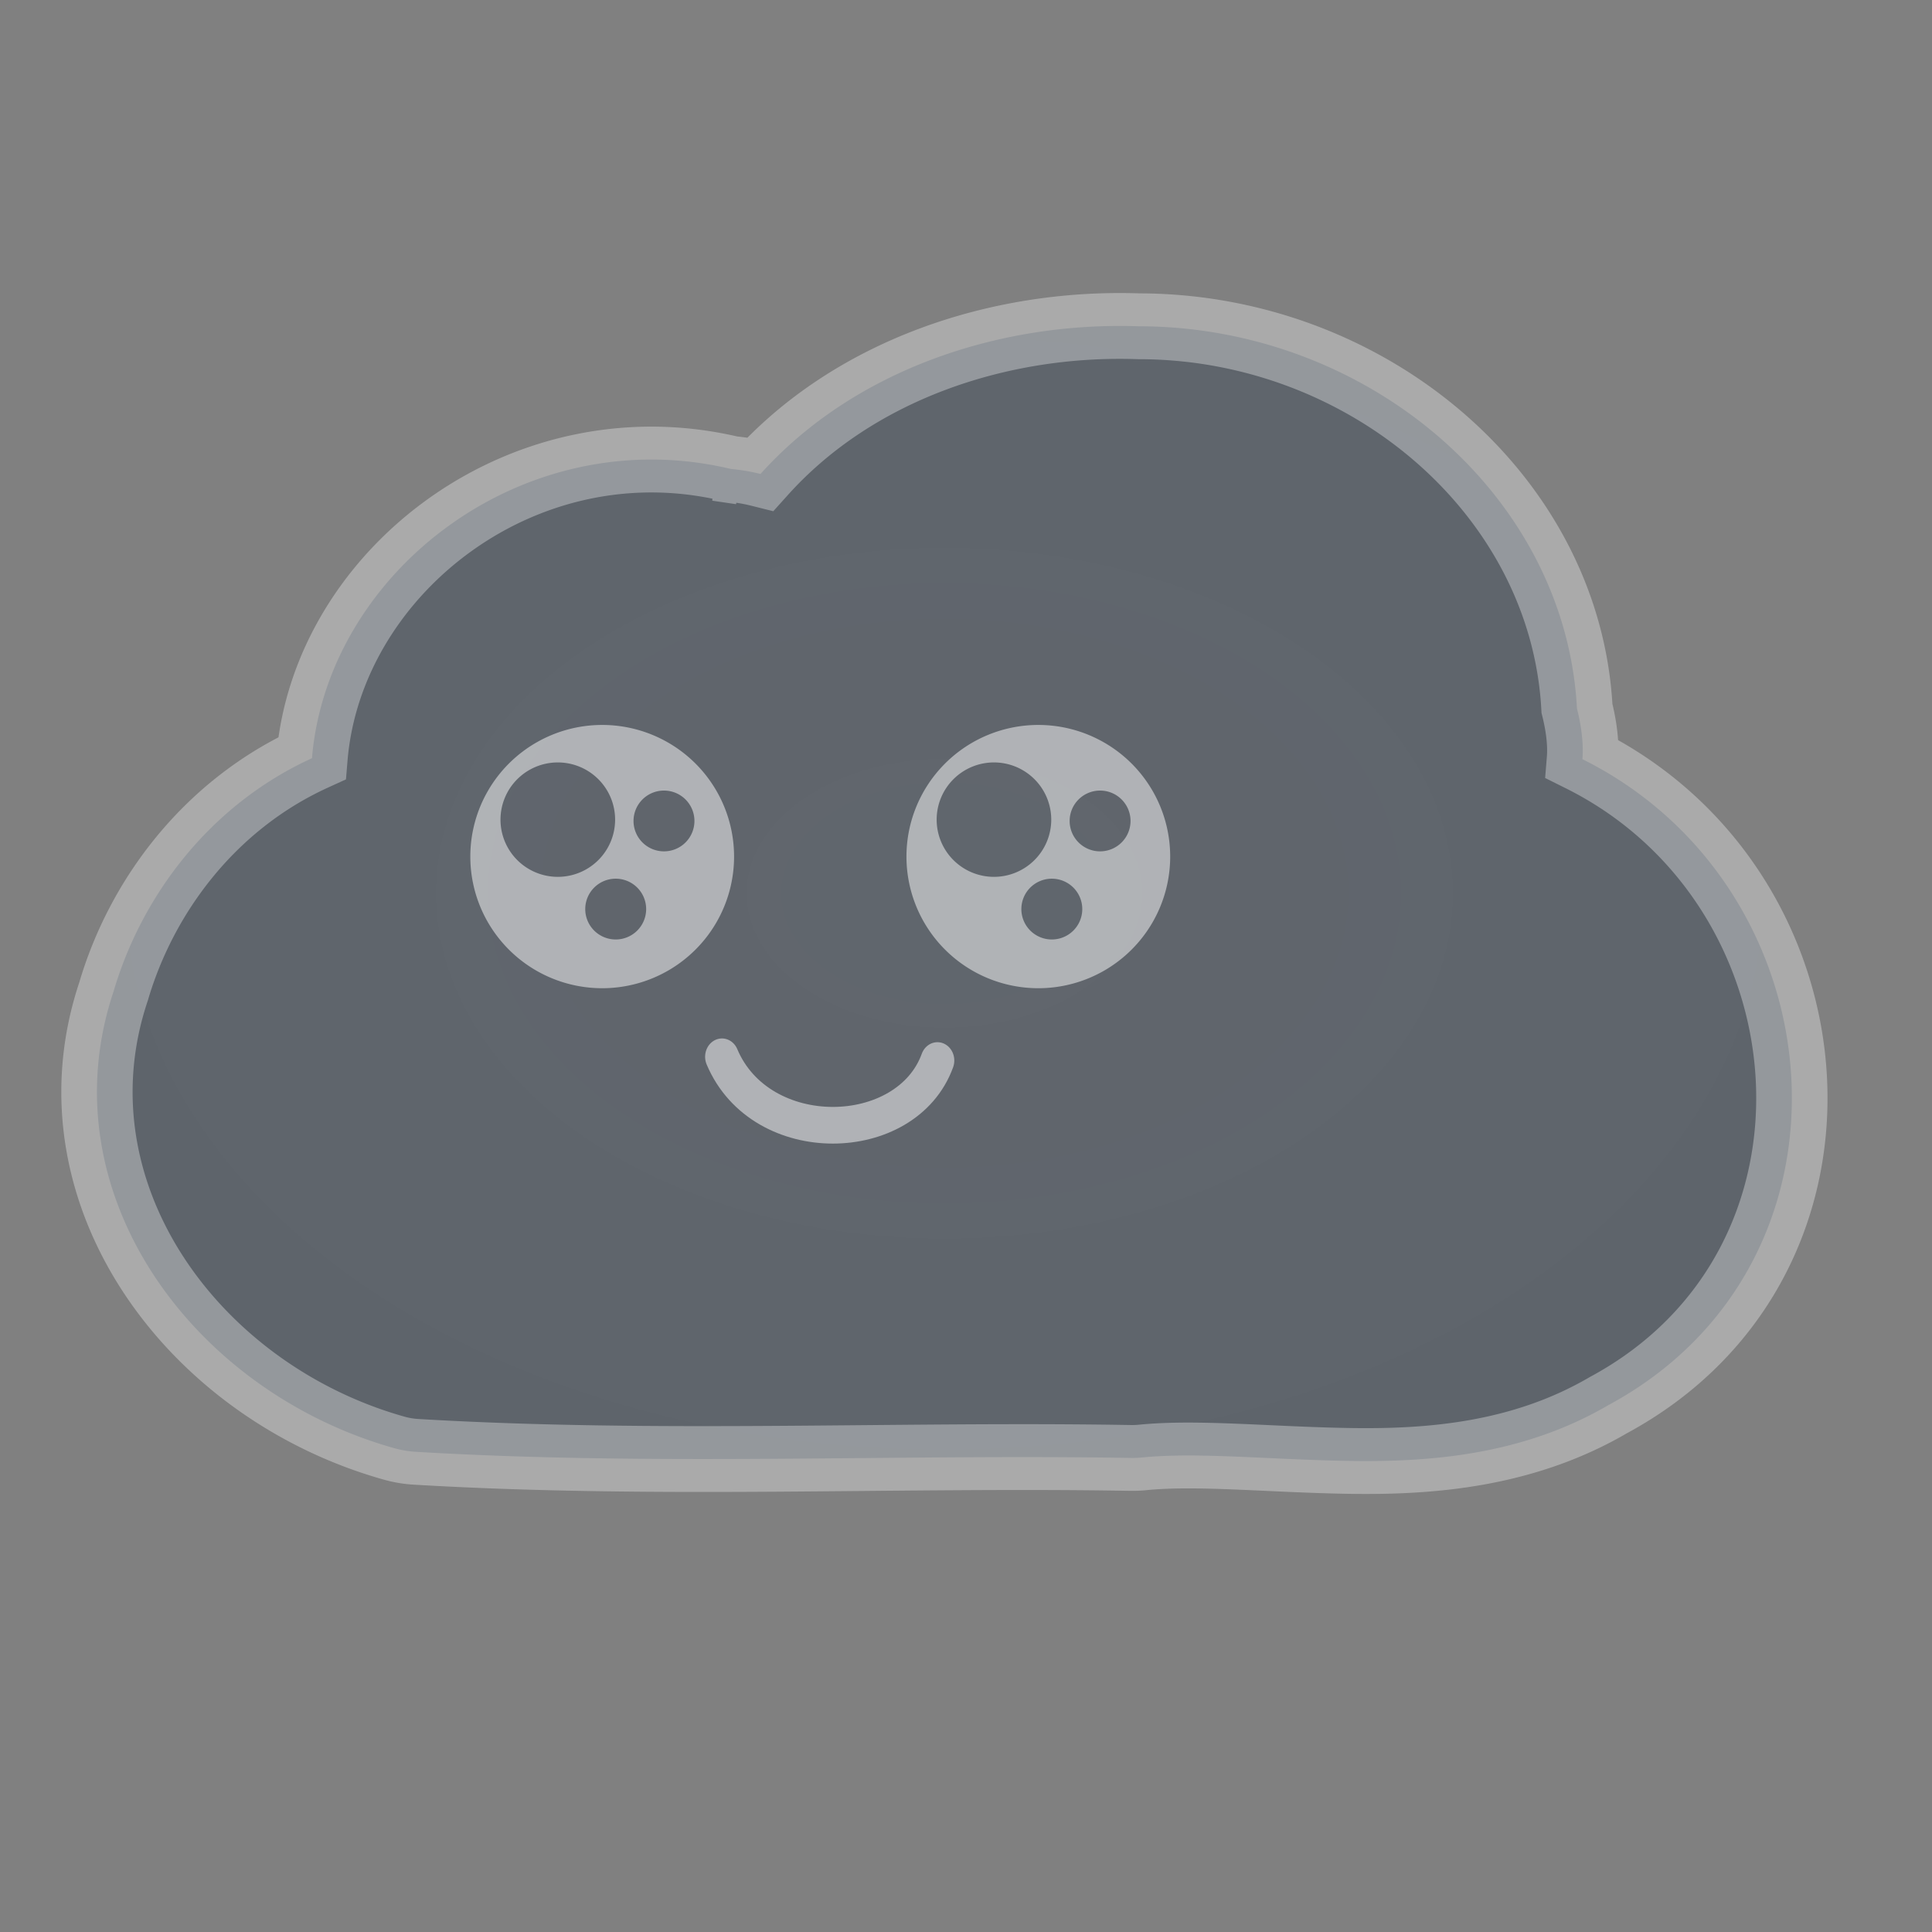 <?xml version="1.0" encoding="UTF-8" standalone="no"?>
<!-- Created with Inkscape (http://www.inkscape.org/) -->

<svg
   xmlns:dc="http://purl.org/dc/elements/1.1/"
   xmlns:cc="http://creativecommons.org/ns#"
   xmlns:rdf="http://www.w3.org/1999/02/22-rdf-syntax-ns#"
   xmlns:svg="http://www.w3.org/2000/svg"
   xmlns="http://www.w3.org/2000/svg"
   xmlns:xlink="http://www.w3.org/1999/xlink"
   xmlns:sodipodi="http://sodipodi.sourceforge.net/DTD/sodipodi-0.dtd"
   xmlns:inkscape="http://www.inkscape.org/namespaces/inkscape"
   width="86"
   height="86"
   id="svg2"
   version="1.1"
   inkscape:version="0.92.3 (3ce5693, 2018-03-11)"
   sodipodi:docname="icon_gray.svg"
   inkscape:export-filename="/home/alfred/Projects/open/harbour-owncloud/src/app/icons/86x86/harbour-owncloud.png"
   inkscape:export-xdpi="96.674477"
   inkscape:export-ydpi="96.674477">
  <rect width="100%" height="100%" fill="#808080" stroke="none"/>
  <defs
     id="defs4">
    <linearGradient
       y2="339.221"
       x2="346.773"
       y1="55.888"
       x1="346.773"
       gradientUnits="userSpaceOnUse"
       id="linearGradient887">
      <stop
         id="stop883"
         style="stop-color:#ffffff;stop-opacity:1"
         offset="0" />
      <stop
         id="stop885"
         style="stop-color:#567B8F"
         offset="1" />
    </linearGradient>
    <linearGradient
       id="linearGradient3789-6">
      <stop
         style="stop-color:#1b2d43;stop-opacity:0.933"
         offset="0"
         id="stop3791-0" />
      <stop
         style="stop-color:#1b2d43;stop-opacity:1"
         offset="1"
         id="stop3793-4" />
    </linearGradient>
    <linearGradient
       y2="339.222"
       x2="288.494"
       y1="55.888"
       x1="288.494"
       gradientUnits="userSpaceOnUse"
       id="linearGradient3353"
       xlink:href="#SVGID_1_"
       inkscape:collect="always" />
    <linearGradient
       y2="339.222"
       x2="251.211"
       y1="55.888"
       x1="251.211"
       gradientUnits="userSpaceOnUse"
       id="linearGradient3355"
       xlink:href="#SVGID_2_"
       inkscape:collect="always" />
    <linearGradient
       y2="339.222"
       x2="293.225"
       y1="55.888"
       x1="293.225"
       gradientUnits="userSpaceOnUse"
       id="linearGradient3357"
       xlink:href="#SVGID_3_"
       inkscape:collect="always" />
    <linearGradient
       y2="339.222"
       x2="375.334"
       y1="55.888"
       x1="375.334"
       gradientUnits="userSpaceOnUse"
       id="linearGradient3359"
       xlink:href="#SVGID_4_"
       inkscape:collect="always" />
    <linearGradient
       y2="339.222"
       x2="334.494"
       y1="55.888"
       x1="334.494"
       gradientUnits="userSpaceOnUse"
       id="linearGradient3361"
       xlink:href="#SVGID_5_"
       inkscape:collect="always" />
    <linearGradient
       y2="339.224"
       x2="458.427"
       y1="55.887"
       x1="458.427"
       gradientUnits="userSpaceOnUse"
       id="linearGradient3363"
       xlink:href="#SVGID_6_"
       inkscape:collect="always" />
    <linearGradient
       y2="339.221"
       x2="413.163"
       y1="55.888"
       x1="413.163"
       gradientUnits="userSpaceOnUse"
       id="linearGradient3365"
       xlink:href="#SVGID_7_"
       inkscape:collect="always" />
    <linearGradient
       y2="339.224"
       x2="290.762"
       y1="55.887"
       x1="290.762"
       gradientUnits="userSpaceOnUse"
       id="linearGradient3367"
       xlink:href="#SVGID_8_"
       inkscape:collect="always" />
    <linearGradient
       y2="339.221"
       x2="346.773"
       y1="55.888"
       x1="346.773"
       gradientUnits="userSpaceOnUse"
       id="linearGradient3369"
       xlink:href="#SVGID_9_"
       inkscape:collect="always" />
    <linearGradient
       id="SVGID_1_"
       gradientUnits="userSpaceOnUse"
       x1="288.494"
       y1="55.888"
       x2="288.494"
       y2="339.222">
      <stop
         offset="0"
         style="stop-color:#BED5E1"
         id="stop261" />
      <stop
         offset="1"
         style="stop-color:#567B8F"
         id="stop263" />
    </linearGradient>
    <linearGradient
       id="SVGID_2_"
       gradientUnits="userSpaceOnUse"
       x1="251.211"
       y1="55.888"
       x2="251.211"
       y2="339.222">
      <stop
         offset="0"
         style="stop-color:#BED5E1"
         id="stop268" />
      <stop
         offset="1"
         style="stop-color:#567B8F"
         id="stop270" />
    </linearGradient>
    <linearGradient
       id="SVGID_3_"
       gradientUnits="userSpaceOnUse"
       x1="293.225"
       y1="55.888"
       x2="293.225"
       y2="339.222">
      <stop
         offset="0"
         style="stop-color:#BED5E1"
         id="stop275" />
      <stop
         offset="1"
         style="stop-color:#567B8F"
         id="stop277" />
    </linearGradient>
    <linearGradient
       id="SVGID_4_"
       gradientUnits="userSpaceOnUse"
       x1="375.334"
       y1="55.888"
       x2="375.334"
       y2="339.222">
      <stop
         offset="0"
         style="stop-color:#BED5E1"
         id="stop282" />
      <stop
         offset="1"
         style="stop-color:#567B8F"
         id="stop284" />
    </linearGradient>
    <linearGradient
       id="SVGID_5_"
       gradientUnits="userSpaceOnUse"
       x1="334.494"
       y1="55.888"
       x2="334.494"
       y2="339.222">
      <stop
         offset="0"
         style="stop-color:#BED5E1"
         id="stop289" />
      <stop
         offset="1"
         style="stop-color:#567B8F"
         id="stop291" />
    </linearGradient>
    <linearGradient
       id="SVGID_6_"
       gradientUnits="userSpaceOnUse"
       x1="458.427"
       y1="55.887"
       x2="458.427"
       y2="339.224">
      <stop
         offset="0"
         style="stop-color:#BED5E1"
         id="stop296" />
      <stop
         offset="1"
         style="stop-color:#567B8F"
         id="stop298" />
    </linearGradient>
    <linearGradient
       id="SVGID_7_"
       gradientUnits="userSpaceOnUse"
       x1="413.163"
       y1="55.888"
       x2="413.163"
       y2="339.221">
      <stop
         offset="0"
         style="stop-color:#BED5E1"
         id="stop303" />
      <stop
         offset="1"
         style="stop-color:#567B8F"
         id="stop305" />
    </linearGradient>
    <linearGradient
       id="SVGID_8_"
       gradientUnits="userSpaceOnUse"
       x1="290.762"
       y1="55.887"
       x2="290.762"
       y2="339.224">
      <stop
         offset="0"
         style="stop-color:#BED5E1"
         id="stop310" />
      <stop
         offset="1"
         style="stop-color:#567B8F"
         id="stop312" />
    </linearGradient>
    <linearGradient
       id="SVGID_9_"
       gradientUnits="userSpaceOnUse"
       x1="346.773"
       y1="55.888"
       x2="346.773"
       y2="339.221">
      <stop
         offset="0"
         style="stop-color:#BED5E1"
         id="stop317" />
      <stop
         offset="1"
         style="stop-color:#567B8F"
         id="stop319" />
    </linearGradient>
    <radialGradient
       inkscape:collect="always"
       xlink:href="#SVGID_4_"
       id="radialGradient936"
       cx="66.48"
       cy="46.683"
       fx="66.48"
       fy="46.683"
       r="65"
       gradientTransform="matrix(1,0,0,0.846,0,7.182)"
       gradientUnits="userSpaceOnUse" />
    <radialGradient
       inkscape:collect="always"
       xlink:href="#SVGID_8_"
       id="radialGradient938"
       gradientUnits="userSpaceOnUse"
       gradientTransform="matrix(1,0,0,0.846,0,7.182)"
       cx="66.48"
       cy="46.683"
       fx="66.48"
       fy="46.683"
       r="65" />
    <radialGradient
       inkscape:collect="always"
       xlink:href="#SVGID_9_"
       id="radialGradient942"
       gradientUnits="userSpaceOnUse"
       gradientTransform="matrix(1,0,0,0.846,0,7.182)"
       cx="66.48"
       cy="46.683"
       fx="66.48"
       fy="46.683"
       r="65" />
    <radialGradient
       inkscape:collect="always"
       xlink:href="#linearGradient3789-6"
       id="radialGradient902"
       cx="61.16"
       cy="44.115"
       fx="61.16"
       fy="44.115"
       r="64.058"
       gradientTransform="matrix(1,0,0,0.736,0,11.624)"
       gradientUnits="userSpaceOnUse" />
  </defs>
  <sodipodi:namedview
     id="base"
     pagecolor="#ffffff"
     bordercolor="#666666"
     borderopacity="1.0"
     inkscape:pageopacity="0.0"
     inkscape:pageshadow="2"
     inkscape:zoom="20.48"
     inkscape:cx="17.532804"
     inkscape:cy="58.765509"
     inkscape:document-units="px"
     inkscape:current-layer="layer2"
     showgrid="true"
     inkscape:window-width="3060"
     inkscape:window-height="1671"
     inkscape:window-x="140"
     inkscape:window-y="55"
     inkscape:window-maximized="1"
     inkscape:snap-bbox="true"
     inkscape:snap-global="true">
    <inkscape:grid
       type="xygrid"
       id="grid2985"
       empspacing="5"
       visible="true"
       enabled="true"
       snapvisiblegridlinesonly="true" />
    <sodipodi:guide
       position="0,0"
       orientation="0,86"
       id="guide4694"
       inkscape:locked="false" />
    <sodipodi:guide
       position="86,0"
       orientation="-86,0"
       id="guide4696"
       inkscape:locked="false" />
    <sodipodi:guide
       position="86,86"
       orientation="0,-86"
       id="guide4698"
       inkscape:locked="false" />
    <sodipodi:guide
       position="0,86"
       orientation="86,0"
       id="guide4700"
       inkscape:locked="false" />
  </sodipodi:namedview>
  <g
     inkscape:groupmode="layer"
     id="layer2"
     inkscape:label="Ebene"
     style="display:inline"
     transform="translate(0,-4)">
    <path
       style="fill:#1b2b43;fill-opacity:0"
       d="m 76.671,60.999 -3.246,-3.249 0.551,-0.463 c 0.303,-0.255 0.763,-0.898 1.024,-1.43 1.562,-3.193 -0.796,-6.972 -4.351,-6.972 l -0.65,0 -0.118,1.282 c -0.065,0.705 -0.248,1.745 -0.406,2.311 -0.277,0.991 -0.299,1.017 -0.603,0.707 -0.291,-0.297 -0.296,-0.397 -0.062,-1.288 0.799,-3.04 -0.209,-6.532 -2.554,-8.845 -1.384,-1.366 -2.507,-2.003 -4.367,-2.478 -1.622,-0.415 -2.564,-0.434 -4.213,-0.084 -1.178,0.249 -1.694,0.169 -1.694,-0.265 0,-0.15 2.083,-0.707 2.644,-0.707 0.469,0 0.472,-0.489 0.01,-1.983 -1.06,-3.43 -3.971,-5.747 -7.652,-6.089 l -1.219,-0.113 0.03,0.866 c 0.017,0.477 0.023,1.098 0.015,1.38 -0.015,0.502 -0.024,0.506 -0.369,0.194 -0.214,-0.193 -0.354,-0.544 -0.354,-0.887 0,-2.002 -1.057,-4.493 -2.532,-5.968 -1.514,-1.514 -4.033,-2.603 -6.023,-2.603 -0.492,0 -1.527,-0.977 -9.654,-9.108 C 23.632,7.953 21.83,6.062 22.041,5.925 22.773,5.453 25.151,4.29 26.705,3.645 30.326,2.143 34.579,1.042 38.342,0.634 39.453,0.514 47.978,0.448 62.489,0.448 l 22.43,0 0.337,0.372 c 0.327,0.362 0.337,0.994 0.337,22.848 0,17.701 -0.05,22.852 -0.235,24.244 -0.715,5.375 -2.33,10.53 -4.664,14.886 l -0.777,1.451 -3.246,-3.249 z"
       id="path4670"
       inkscape:connector-curvature="0"
       transform="translate(0,4)" />
    <path
       style="fill:#1b2b43;fill-opacity:0"
       d="m 57.523,68.01 -9.838,-9.844 0.922,-0.401 c 1.308,-0.569 3.156,-2.007 4.096,-3.187 1.848,-2.322 2.75,-4.884 2.746,-7.798 -0.003,-2.116 -0.339,-3.573 -1.265,-5.489 -1.021,-2.112 -3.14,-4.233 -5.273,-5.279 -0.826,-0.405 -2.02,-0.869 -2.652,-1.032 -1.512,-0.389 -4.311,-0.38 -5.834,0.019 -3.393,0.889 -6.483,3.354 -7.899,6.304 -0.274,0.571 -0.548,1.039 -0.609,1.04 -0.061,0.001 -0.205,-0.111 -0.319,-0.249 -0.164,-0.198 -0.108,-0.451 0.266,-1.193 0.261,-0.518 0.615,-1.141 0.786,-1.384 0.306,-0.435 0.3,-0.461 -0.386,-1.591 -0.383,-0.632 -0.825,-1.606 -0.982,-2.166 l -0.284,-1.016 -1.083,0 c -1.218,0 -2.782,0.36 -3.783,0.871 l -0.671,0.342 -8.692,-8.694 -8.692,-8.694 1.356,-1.768 C 10.981,14.783 14.439,11.258 16.359,9.74 22.557,4.84 29.876,1.741 37.658,0.72 39.435,0.487 42.938,0.448 61.787,0.448 l 22.05,0 0.931,0.943 0.931,0.943 -0.063,22.259 c -0.061,21.657 -0.073,22.322 -0.436,24.557 -1.823,11.212 -7.159,20.378 -15.912,27.333 -0.719,0.572 -1.447,1.114 -1.617,1.205 -0.258,0.138 -1.944,-1.47 -10.147,-9.678 z m 4.25,-9.138 c 3.408,-0.804 6.22,-3.616 7.024,-7.024 0.516,-2.188 0.285,-4.136 -0.749,-6.322 -1.633,-3.453 -5.69,-5.682 -9.414,-5.173 -1.79,0.245 -3.423,0.868 -3.295,1.258 0.806,2.446 0.871,2.819 0.889,5.064 0.014,1.71 -0.062,2.592 -0.298,3.447 -0.443,1.607 -1.399,3.468 -2.46,4.784 l -0.902,1.119 0.834,0.755 c 2.159,1.955 5.457,2.778 8.371,2.091 z m 11.029,-0.857 c 1.651,-0.805 2.625,-2.397 2.625,-4.29 0,-2.611 -1.736,-4.499 -4.39,-4.777 l -1.036,-0.108 -0.123,1.475 c -0.193,2.316 -0.775,3.733 -2.516,6.13 -0.272,0.375 -0.271,0.424 0.021,0.747 0.172,0.19 0.72,0.552 1.217,0.803 0.783,0.396 1.082,0.449 2.23,0.395 0.796,-0.037 1.584,-0.188 1.971,-0.377 z M 56.336,40.046 c 0.826,-0.289 1.77,-0.527 2.097,-0.528 l 0.595,-0.002 -0.125,-0.84 c -0.399,-2.667 -2.232,-5.093 -4.839,-6.401 -0.825,-0.414 -2.764,-0.883 -3.675,-0.888 l -0.556,-0.003 0.011,1.458 c 0.006,0.802 -0.046,1.707 -0.116,2.011 -0.119,0.519 -0.076,0.582 0.717,1.047 1.081,0.634 3.215,2.765 3.846,3.842 0.269,0.459 0.501,0.833 0.516,0.832 0.015,-0.001 0.704,-0.239 1.53,-0.528 z M 34.795,37.142 c 1.487,-1.377 3.842,-2.591 5.878,-3.03 2.007,-0.433 4.838,-0.285 6.715,0.349 0.766,0.259 1.426,0.438 1.467,0.397 0.041,-0.041 0.118,-0.62 0.172,-1.288 0.193,-2.395 -0.669,-4.687 -2.467,-6.56 -4.203,-4.377 -11.392,-3.176 -14.026,2.342 -1.036,2.171 -1.095,5.053 -0.145,7.131 0.502,1.098 0.92,1.794 1.078,1.794 0.056,0 0.654,-0.511 1.329,-1.136 z m -6.678,-3.022 c 0.596,-0.141 1.462,-0.257 1.924,-0.258 l 0.84,-0.003 0,-1.024 c 0,-0.563 0.129,-1.498 0.286,-2.077 0.52,-1.913 0.546,-1.773 -0.39,-2.092 -2.302,-0.784 -4.533,0.004 -5.61,1.983 -0.643,1.181 -0.773,2.345 -0.405,3.611 l 0.288,0.991 0.991,-0.438 c 0.545,-0.241 1.479,-0.553 2.075,-0.694 z"
       id="path4672"
       inkscape:connector-curvature="0"
       transform="translate(0,4)" />
    <g
       transform="matrix(-0.615,0,0,0.545,82.911,21.291)"
       id="g4257"
       style="opacity:1;fill:url(#radialGradient936);fill-opacity:1">
      <rect
         y="-8.317"
         x="1.48"
         height="110"
         width="130"
         id="rect4259"
         style="opacity:0;fill:url(#radialGradient938);fill-opacity:1;stroke:none" />
      <g
         transform="matrix(1.032,0,0,1.075,3.155,-6.784)"
         id="g4261"
         style="fill:url(#radialGradient942);fill-opacity:1">
        <path
           sodipodi:type="inkscape:offset"
           inkscape:radius="6.8694949"
           inkscape:original="M 47.15625 6.40625 C 34.017587 6.3712955 22.209992 17.453777 22.03125 30.71875 C 21.193418 33.666955 23.97327 38.428594 19.75 38.75 C 4.4434503 45.31449 1.7644115 69.944063 16.59375 78.46875 C 25.785956 84.360338 37.291062 80.494675 47.53125 81.59375 C 64.680596 81.273543 82.048595 82.220831 99.0625 81.125 C 110.28493 77.715605 118.54566 65.434894 114.84375 53.71875 C 112.94303 46.574264 107.52414 39.811444 100.0625 38.1875 C 102.11814 26.019367 89.936554 13.999966 77.8125 17.5625 C 75.007489 17.650288 72.102939 22.257123 71.0625 18.03125 C 66.067737 10.018031 56.389623 6.005843 47.15625 6.40625 z "
           style="fill:url(#radialGradient902);fill-opacity:1;stroke:#ffffff;stroke-width:5.171;stroke-miterlimit:4;stroke-dasharray:none;stroke-opacity:1;opacity:0.333"
           id="path4263"
           d="m 47.08,-0.453 c -16.617,0.007 -30.977,13.277 -31.793,30.027 -0.38,1.632 -0.472,2.976 -0.396,3.986 C -3.813,43.645 -6.167,73.104 13.006,84.312 c 6.235,3.948 12.999,4.486 18.783,4.385 5.82,-0.102 11.011,-0.703 15.01,-0.273 a 6.87,6.87 0 0 0 0.861,0.039 c 16.81,-0.314 34.277,0.649 51.844,-0.482 a 6.87,6.87 0 0 0 1.555,-0.283 c 14.665,-4.455 25.245,-20.111 20.367,-35.887 -2.024,-7.465 -6.94,-14.641 -14.391,-18.328 C 105.894,18.629 91.221,6.461 75.875,10.971 l 1.723,-0.273 c -1.218,0.038 -2.227,0.216 -3.094,0.451 C 67.707,2.963 57.178,-0.83 47.08,-0.453 Z"
           transform="matrix(0.967,0,0,0.967,2.194,2.025)" />
      </g>
    </g>
    <g
       transform="matrix(-0.137,0,0,0.149,80.785,27.11)"
       id="g4530"
       style="opacity:0.5">
      <path
         style="fill:none;stroke:#ffffff;stroke-width:10.954;stroke-linecap:round;stroke-linejoin:miter;stroke-miterlimit:4;stroke-dasharray:none;stroke-opacity:1;opacity:1"
         d="m 285.083,161.73 c 10.036,25.466 57.372,26.475 70.011,-1.12"
         id="path4532"
         inkscape:connector-curvature="0"
         sodipodi:nodetypes="cc" />
      <g
         id="g4534">
        <path
           style="opacity:1;fill:#ffffff;fill-opacity:1;stroke:none;stroke-width:0.3"
           d="M 46.119 32.254 A 5.887 5.849 0 0 0 40.234 38.104 A 5.887 5.849 0 0 0 46.119 43.953 A 5.887 5.849 0 0 0 52.006 38.104 A 5.887 5.849 0 0 0 46.119 32.254 z M 44.139 33.92 A 2.558 2.542 0 0 1 46.697 36.461 A 2.558 2.542 0 0 1 44.139 39.004 A 2.558 2.542 0 0 1 41.582 36.461 A 2.558 2.542 0 0 1 44.139 33.92 z M 48.877 35.17 A 1.359 1.351 0 0 1 50.236 36.521 A 1.359 1.351 0 0 1 48.877 37.871 A 1.359 1.351 0 0 1 47.518 36.521 A 1.359 1.351 0 0 1 48.877 35.17 z M 46.723 39.086 A 1.359 1.351 0 0 1 48.082 40.436 A 1.359 1.351 0 0 1 46.723 41.787 A 1.359 1.351 0 0 1 45.363 40.436 A 1.359 1.351 0 0 1 46.723 39.086 z "
           transform="matrix(-7.279,0,0,6.723,588.012,-155.368)"
           id="path4536" />
      </g>
      <g
         id="g4544"
         transform="translate(141.701)">
        <path
           style="opacity:1;fill:#ffffff;fill-opacity:1;stroke:none;stroke-width:0.3"
           d="M 26.652 32.254 A 5.887 5.849 0 0 0 20.766 38.104 A 5.887 5.849 0 0 0 26.652 43.953 A 5.887 5.849 0 0 0 32.539 38.104 A 5.887 5.849 0 0 0 26.652 32.254 z M 24.672 33.92 A 2.558 2.542 0 0 1 27.229 36.461 A 2.558 2.542 0 0 1 24.672 39.004 A 2.558 2.542 0 0 1 22.113 36.461 A 2.558 2.542 0 0 1 24.672 33.92 z M 29.41 35.17 A 1.359 1.351 0 0 1 30.77 36.521 A 1.359 1.351 0 0 1 29.41 37.871 A 1.359 1.351 0 0 1 28.051 36.521 A 1.359 1.351 0 0 1 29.41 35.17 z M 27.256 39.086 A 1.359 1.351 0 0 1 28.615 40.436 A 1.359 1.351 0 0 1 27.256 41.787 A 1.359 1.351 0 0 1 25.896 40.436 A 1.359 1.351 0 0 1 27.256 39.086 z "
           transform="matrix(-7.279,0,0,6.723,446.311,-155.368)"
           id="path4546" />
      </g>
    </g>
  </g>
</svg>
